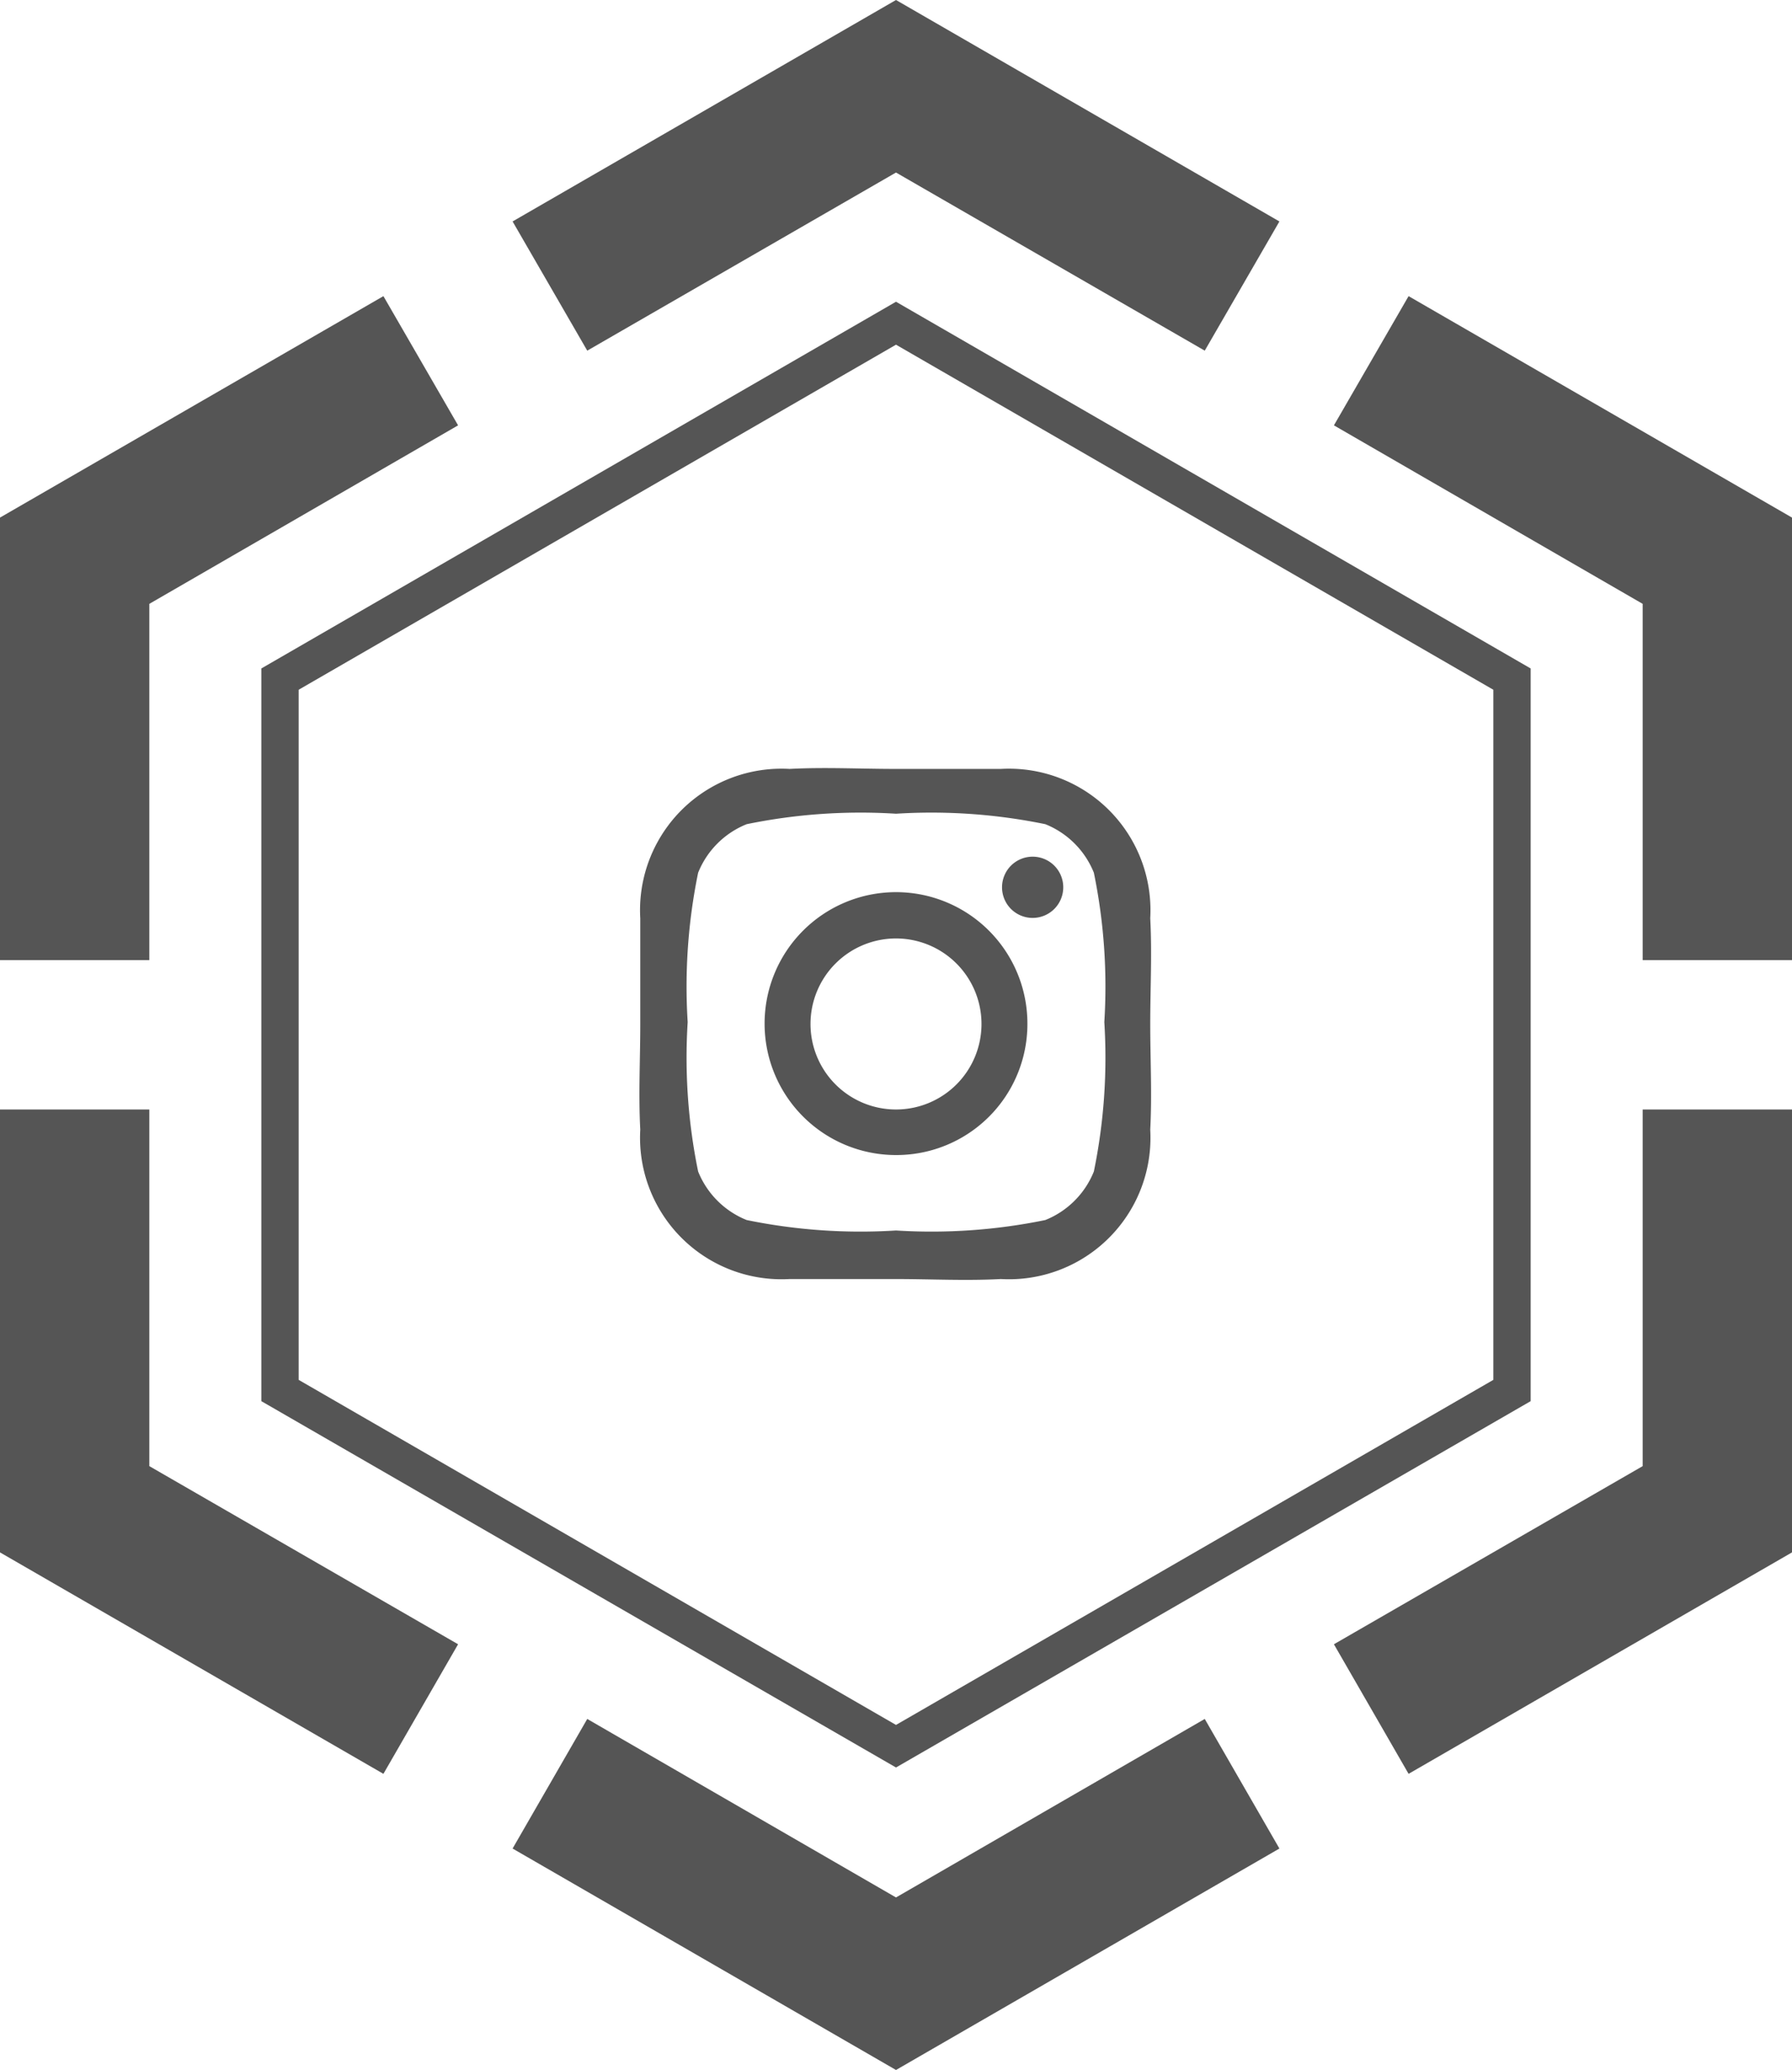 <svg id="Isolationsmodus" xmlns="http://www.w3.org/2000/svg" viewBox="0 0 48 55.43"><defs><style>.cls-1{fill:#555;}</style></defs><title>icon-instagram</title><path class="cls-1" d="M30,11.52l16,9.24V39.24L30,48.48,14,39.24V20.76l16-9.24m0-1.15L13,20.19V39.81l17,9.81,17-9.81V20.19L30,10.37Z" transform="translate(-6 -2.29)"/><polygon class="cls-1" points="35.73 11.39 44 16.17 44 25.71 48 25.71 48 13.86 37.73 7.93 35.73 11.39"/><polygon class="cls-1" points="4 25.71 4 16.17 12.27 11.39 10.27 7.93 0 13.86 0 25.71 4 25.71"/><polygon class="cls-1" points="15.73 9.39 24 4.62 32.27 9.39 34.27 5.93 24 0 13.73 5.93 15.73 9.39"/><polygon class="cls-1" points="12.27 44.03 4 39.26 4 29.71 0 29.71 0 41.57 10.27 47.5 12.27 44.03"/><polygon class="cls-1" points="32.27 46.03 24 50.81 15.73 46.03 13.73 49.5 24 55.43 34.27 49.5 32.27 46.03"/><polygon class="cls-1" points="44 29.71 44 39.26 35.73 44.03 37.73 47.5 48 41.57 48 29.71 44 29.71"/><path class="cls-1" d="M36.81,32.54a3.79,3.79,0,0,1-4,4c-.95.05-1.88,0-2.83,0s-1.88,0-2.83,0a3.79,3.79,0,0,1-4-4c-.05-.95,0-1.88,0-2.83s0-1.88,0-2.83a3.79,3.79,0,0,1,4-4c.95-.05,1.88,0,2.83,0s1.88,0,2.83,0a3.79,3.79,0,0,1,4,4c.05.95,0,1.88,0,2.83S36.86,31.59,36.81,32.54ZM26,24.36a2.34,2.34,0,0,0-1.3,1.3,15.14,15.14,0,0,0-.28,4,15.14,15.14,0,0,0,.28,4,2.34,2.34,0,0,0,1.3,1.3,15.14,15.14,0,0,0,4,.28,15.14,15.14,0,0,0,4-.28,2.34,2.34,0,0,0,1.3-1.3,15.14,15.14,0,0,0,.28-4,15.14,15.14,0,0,0-.28-4,2.34,2.34,0,0,0-1.3-1.3,15.14,15.14,0,0,0-4-.28A15.14,15.14,0,0,0,26,24.36Zm4,8.86a3.52,3.52,0,1,1,3.52-3.52A3.51,3.51,0,0,1,30,33.22Zm0-5.8a2.29,2.29,0,1,0,2.29,2.29A2.29,2.29,0,0,0,30,27.42Zm3.66-.55a.82.82,0,1,1,.82-.82A.82.82,0,0,1,33.66,26.87Z" transform="translate(-6 -2.29)"/></svg>